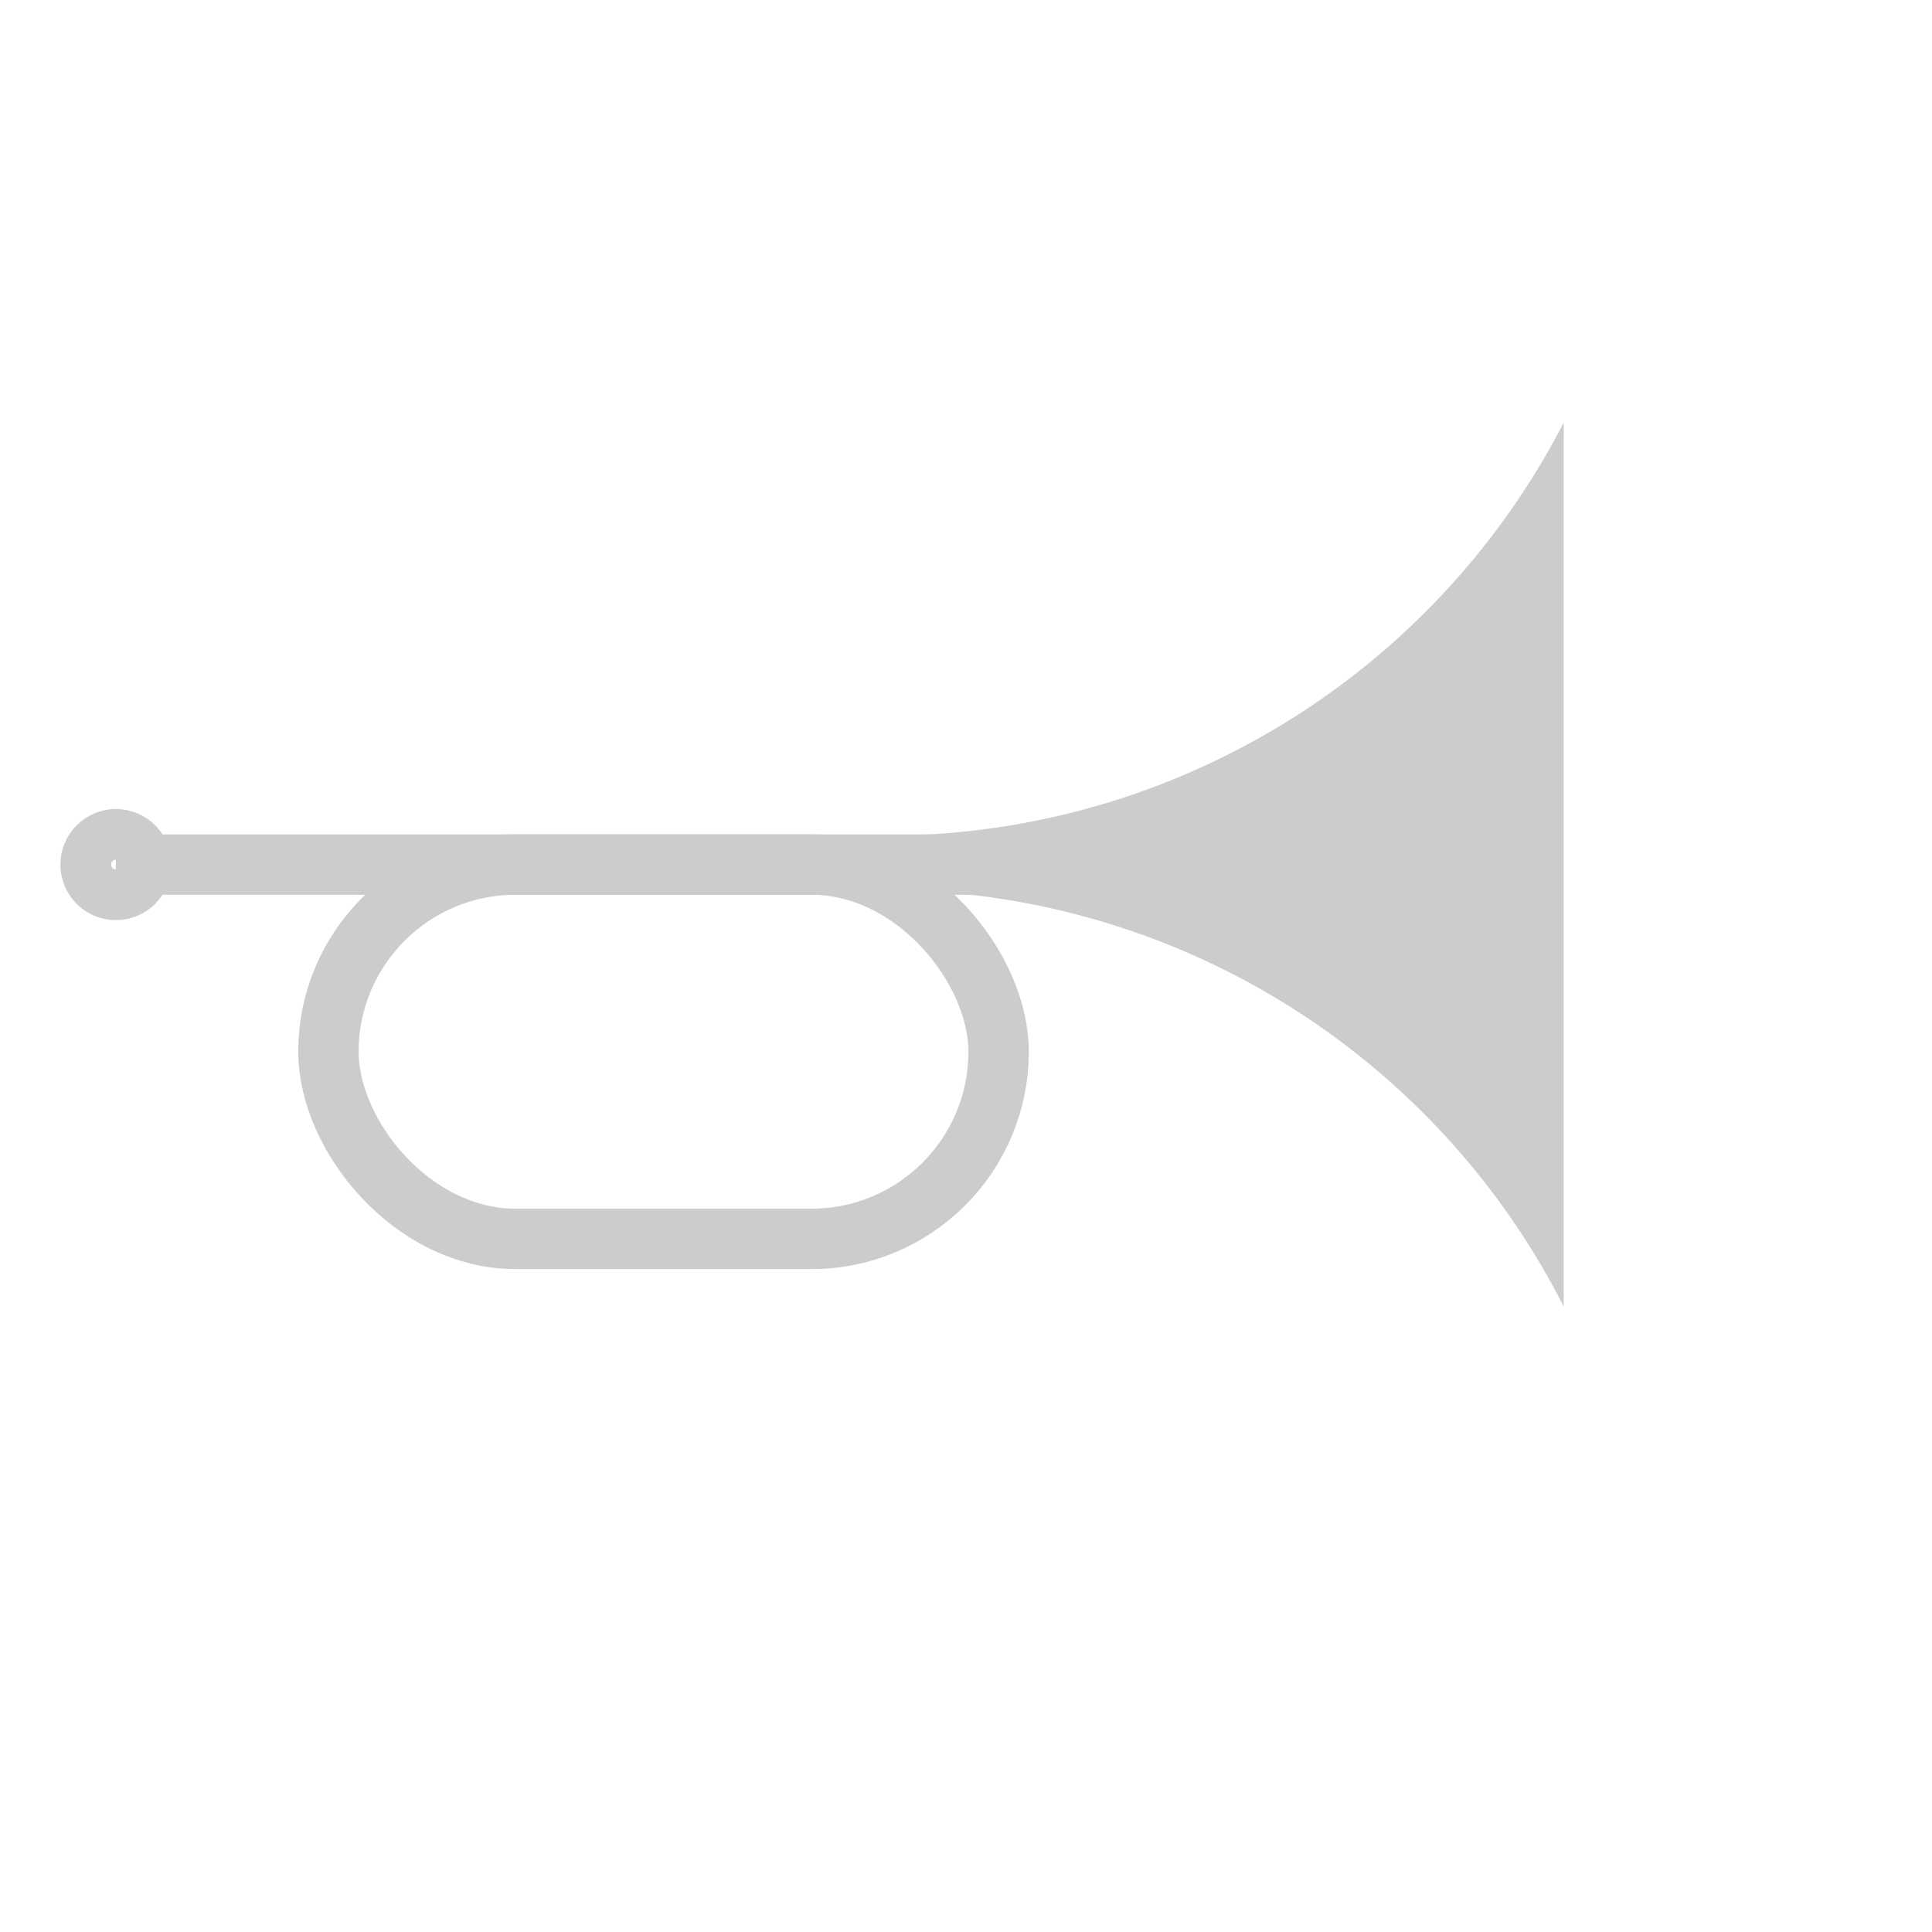 <svg xmlns="http://www.w3.org/2000/svg" width="16" height="16" viewBox="-0.5 -3.5 16 16">
  <title>TrainFunction_Horn</title>
  <g>
    <rect x="2.22" y="3.66" width="5.55" height="3.1" rx="1.55" ry="1.55" style="fill: none;stroke: #cccccb;stroke-miterlimit: 10;stroke-width: 0.5px"/>
    <line x1="0.46" y1="3.66" x2="8.29" y2="3.66" style="fill: none;stroke: #cccccb;stroke-miterlimit: 10;stroke-width: 0.5px"/>
    <circle cx="0.46" cy="3.66" r="0.21" style="fill: none;stroke: #cccccb;stroke-miterlimit: 10;stroke-width: 0.5px"/>
    <path d="M6.74,3.42v.45a6.31,6.31,0,0,1,5.71,3.45V0A6.32,6.32,0,0,1,6.74,3.42Z" style="fill: #cccccb"/>
	<g class="functionEnabled" style="display: none;">
		<path d="M13,2.48a2.76,2.76,0,0,1,.34,1.39A2.75,2.75,0,0,1,13,5.25" style="fill: none;stroke: #cccccb;stroke-linecap: round;stroke-miterlimit: 10;stroke-width: 0.25px"/>
		<path d="M13.36,6.07a4.19,4.19,0,0,0,.56-2.2,4.19,4.19,0,0,0-.56-2.2" style="fill: none;stroke: #cccccb;stroke-linecap: round;stroke-miterlimit: 10;stroke-width: 0.25px"/>
		<path d="M13.82,1.14a5.75,5.75,0,0,1,.63,2.72,5.75,5.75,0,0,1-.63,2.72" style="fill: none;stroke: #cccccb;stroke-linecap: round;stroke-miterlimit: 10;stroke-width: 0.25px"/>
	</g>
  </g>
</svg>
